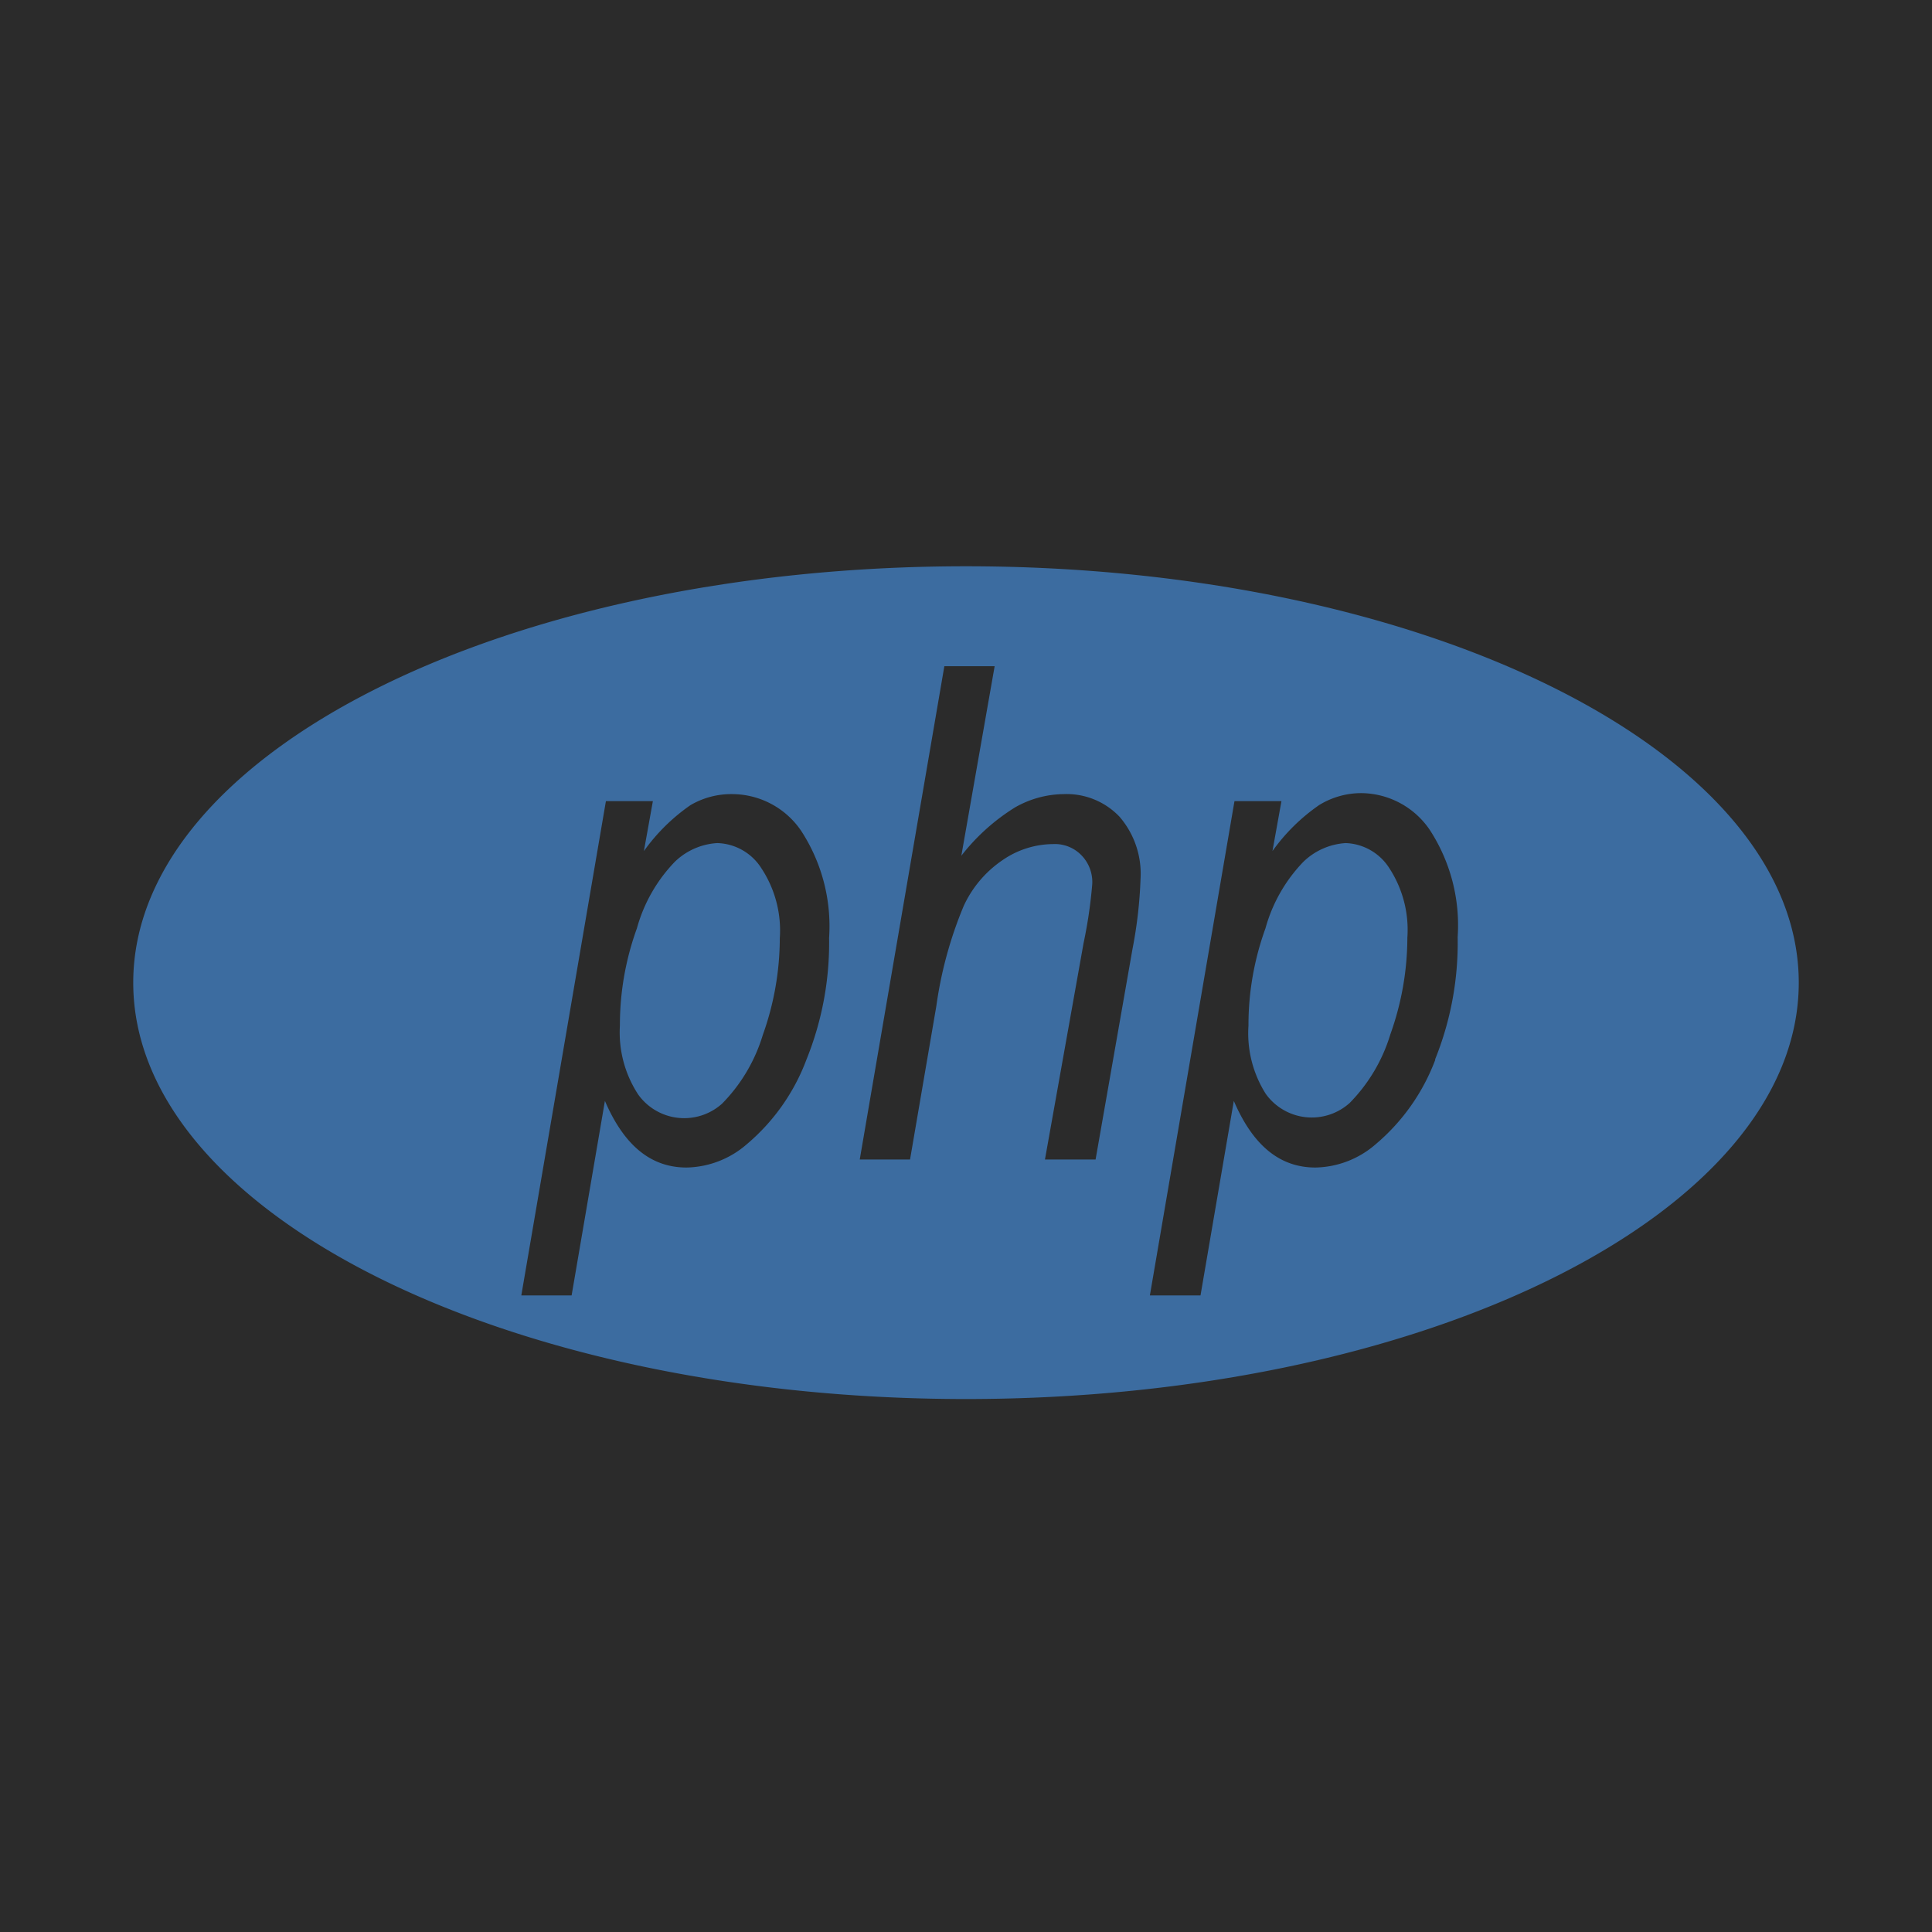 <svg id="Layer_1" data-name="Layer 1" xmlns="http://www.w3.org/2000/svg" viewBox="0 0 58 58"><defs><style>.cls-1{fill:#2b2b2b;}.cls-2{fill:#3c6ca0;}</style></defs><title>using-php</title><rect class="cls-1" width="58" height="58"/><path class="cls-2" d="M40.4,25.31a2,2,0,0,0-1.27.56,4.66,4.66,0,0,0-1.14,2,8.51,8.51,0,0,0-.51,2.92A3.4,3.4,0,0,0,38,32.84a1.7,1.7,0,0,0,2.52.27,5,5,0,0,0,1.22-2.06,8.65,8.65,0,0,0,.51-2.9,3.39,3.39,0,0,0-.55-2.1A1.62,1.62,0,0,0,40.4,25.31Z"/><path class="cls-2" d="M21.53,25.31a2,2,0,0,0-1.27.56,4.66,4.66,0,0,0-1.14,2,8.51,8.51,0,0,0-.51,2.92,3.4,3.4,0,0,0,.55,2.07,1.7,1.7,0,0,0,2.52.27,5,5,0,0,0,1.22-2.06,8.65,8.65,0,0,0,.51-2.9,3.39,3.39,0,0,0-.55-2.1A1.62,1.62,0,0,0,21.53,25.31Z"/><path class="cls-2" d="M29,17C15.19,17,4,22.6,4,29.5S15.19,42,29,42s25-5.6,25-12.5S42.81,17,29,17ZM24.21,31.81a6.14,6.14,0,0,1-1.79,2.54,2.83,2.83,0,0,1-1.81.7c-1.06,0-1.87-.65-2.45-2l-1,5.84H15.65l2.54-14.84H19.6l-.27,1.5a5.71,5.71,0,0,1,1.4-1.38A2.42,2.42,0,0,1,22,23.84a2.51,2.51,0,0,1,2.05,1.1,5.24,5.24,0,0,1,.84,3.22A9.35,9.35,0,0,1,24.21,31.81ZM34,28.48l-1.11,6.33H31.37l1.16-6.5a14.08,14.08,0,0,0,.26-1.77,1.15,1.15,0,0,0-.33-.87,1.11,1.11,0,0,0-.85-.33,2.7,2.7,0,0,0-1.51.48,3.35,3.35,0,0,0-1.17,1.38,12.08,12.08,0,0,0-.82,3l-.79,4.61H25.81L28.35,20h1.51l-1,5.69a6.15,6.15,0,0,1,1.61-1.45,3,3,0,0,1,1.46-.4,2.19,2.19,0,0,1,1.68.68,2.62,2.62,0,0,1,.63,1.86A13.36,13.36,0,0,1,34,28.48Zm9.09,3.33a6.14,6.14,0,0,1-1.79,2.54,2.83,2.83,0,0,1-1.81.7c-1.06,0-1.87-.65-2.45-2l-1,5.84H34.52l2.54-14.84h1.41l-.27,1.5a5.71,5.71,0,0,1,1.4-1.38,2.42,2.42,0,0,1,1.27-.36,2.51,2.51,0,0,1,2.05,1.1,5.24,5.24,0,0,1,.84,3.22A9.35,9.35,0,0,1,43.08,31.81Z"/></svg>